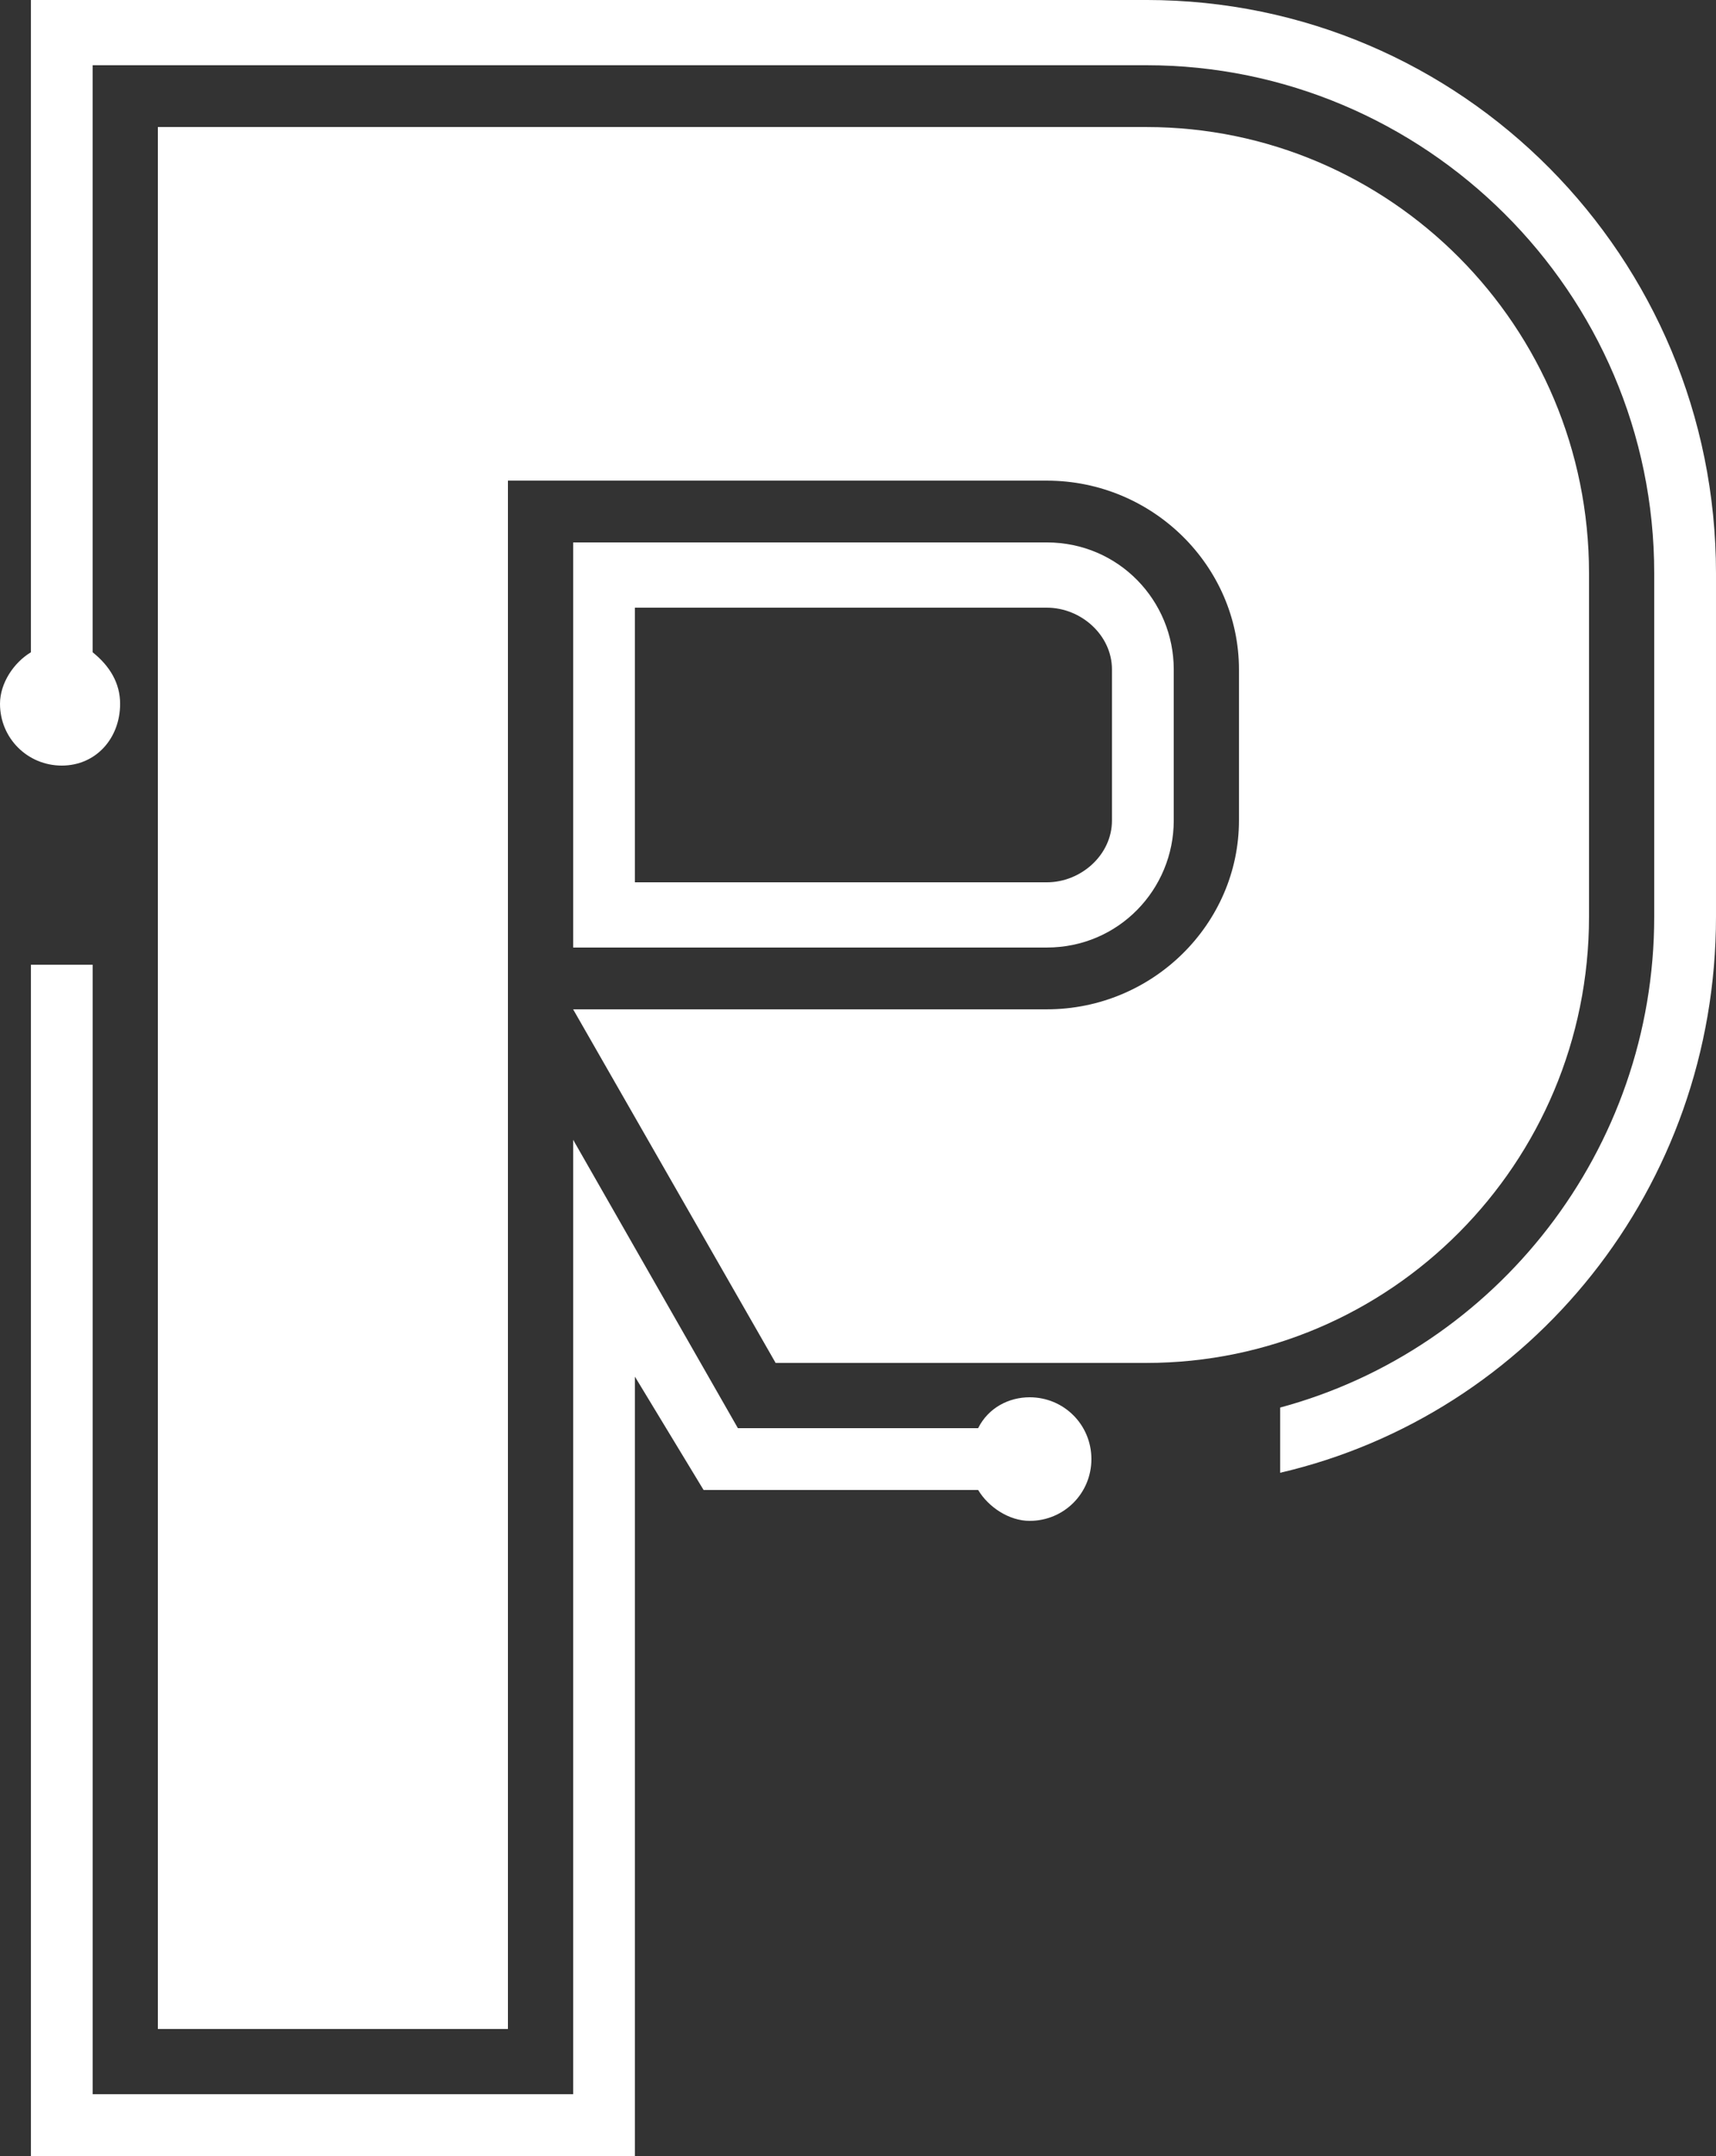 <svg xmlns="http://www.w3.org/2000/svg" class="svg-standalone-icon" width="100%" viewBox="218.667 115 112.666 141.508"><rect x="218.667" y="115" width="112.666" height="141.508" fill="#333333" stroke="none"/><g data-paper-data="{&quot;isIcon&quot;:&quot;true&quot;,&quot;iconType&quot;:&quot;icon&quot;,&quot;rawIconId&quot;:&quot;e2770590-ed55-4e4a-8368-8b5b2ef831ae&quot;,&quot;selectedEffects&quot;:{&quot;container&quot;:&quot;&quot;,&quot;transformation&quot;:&quot;&quot;,&quot;pattern&quot;:&quot;&quot;},&quot;isDetailed&quot;:false,&quot;fillRule&quot;:&quot;nonzero&quot;,&quot;bounds&quot;:{&quot;x&quot;:218.66702138061623,&quot;y&quot;:115.00000000000003,&quot;width&quot;:112.66595723876753,&quot;height&quot;:141.50845010315842},&quot;iconStyle&quot;:&quot;standalone&quot;,&quot;suitableAsStandaloneIcon&quot;:true}" fill-rule="nonzero"><path d="M322.996,175.164v-13.745v-8.788c0,-16.224 -13.069,-29.293 -29.068,-29.293h-41.912h-0.451h-22.533v124.834h22.984v-83.373v0v-18.252h35.377c6.985,0 12.619,5.633 12.619,12.393v4.957v4.957c0,6.76 -5.633,12.393 -12.619,12.393h-31.096l13.295,23.209h24.336c15.999,0 29.068,-13.069 29.068,-29.293zM286.267,206.71c-1.352,0 -2.704,0.676 -3.38,2.028h-15.773l-10.816,-18.928v62.642h-31.546v-74.134h-4.056v78.19h39.658v-51.15l4.507,7.436h18.027c0.676,1.127 2.028,2.028 3.38,2.028c2.253,0 4.056,-1.803 4.056,-4.056c0,-2.253 -1.803,-4.056 -4.056,-4.056zM295.731,168.854v-9.915c0,-4.507 -3.605,-8.337 -8.337,-8.337h-31.096v18.477v0v8.112h31.096c4.732,0 8.337,-3.831 8.337,-8.337zM260.353,154.884h27.04c2.253,0 4.281,1.803 4.281,4.056v9.915c0,2.253 -2.028,4.056 -4.281,4.056h-27.04zM293.928,115h-73.233v42.813c-1.127,0.676 -2.028,2.028 -2.028,3.38c0,2.253 1.803,4.056 4.056,4.056c2.253,0 3.831,-1.803 3.831,-4.056c0,-1.352 -0.676,-2.479 -1.803,-3.38v-38.532h69.177c18.252,0 33.349,14.872 33.349,33.349v22.533c0,15.323 -10.365,28.392 -24.561,32.222v4.281c16.449,-3.831 28.617,-18.703 28.617,-36.504v-22.533c0,-20.731 -16.675,-37.63 -37.405,-37.63z" data-paper-data="{&quot;isPathIcon&quot;:true}" style="fill: rgb(255, 255, 255);"></path></g></svg>